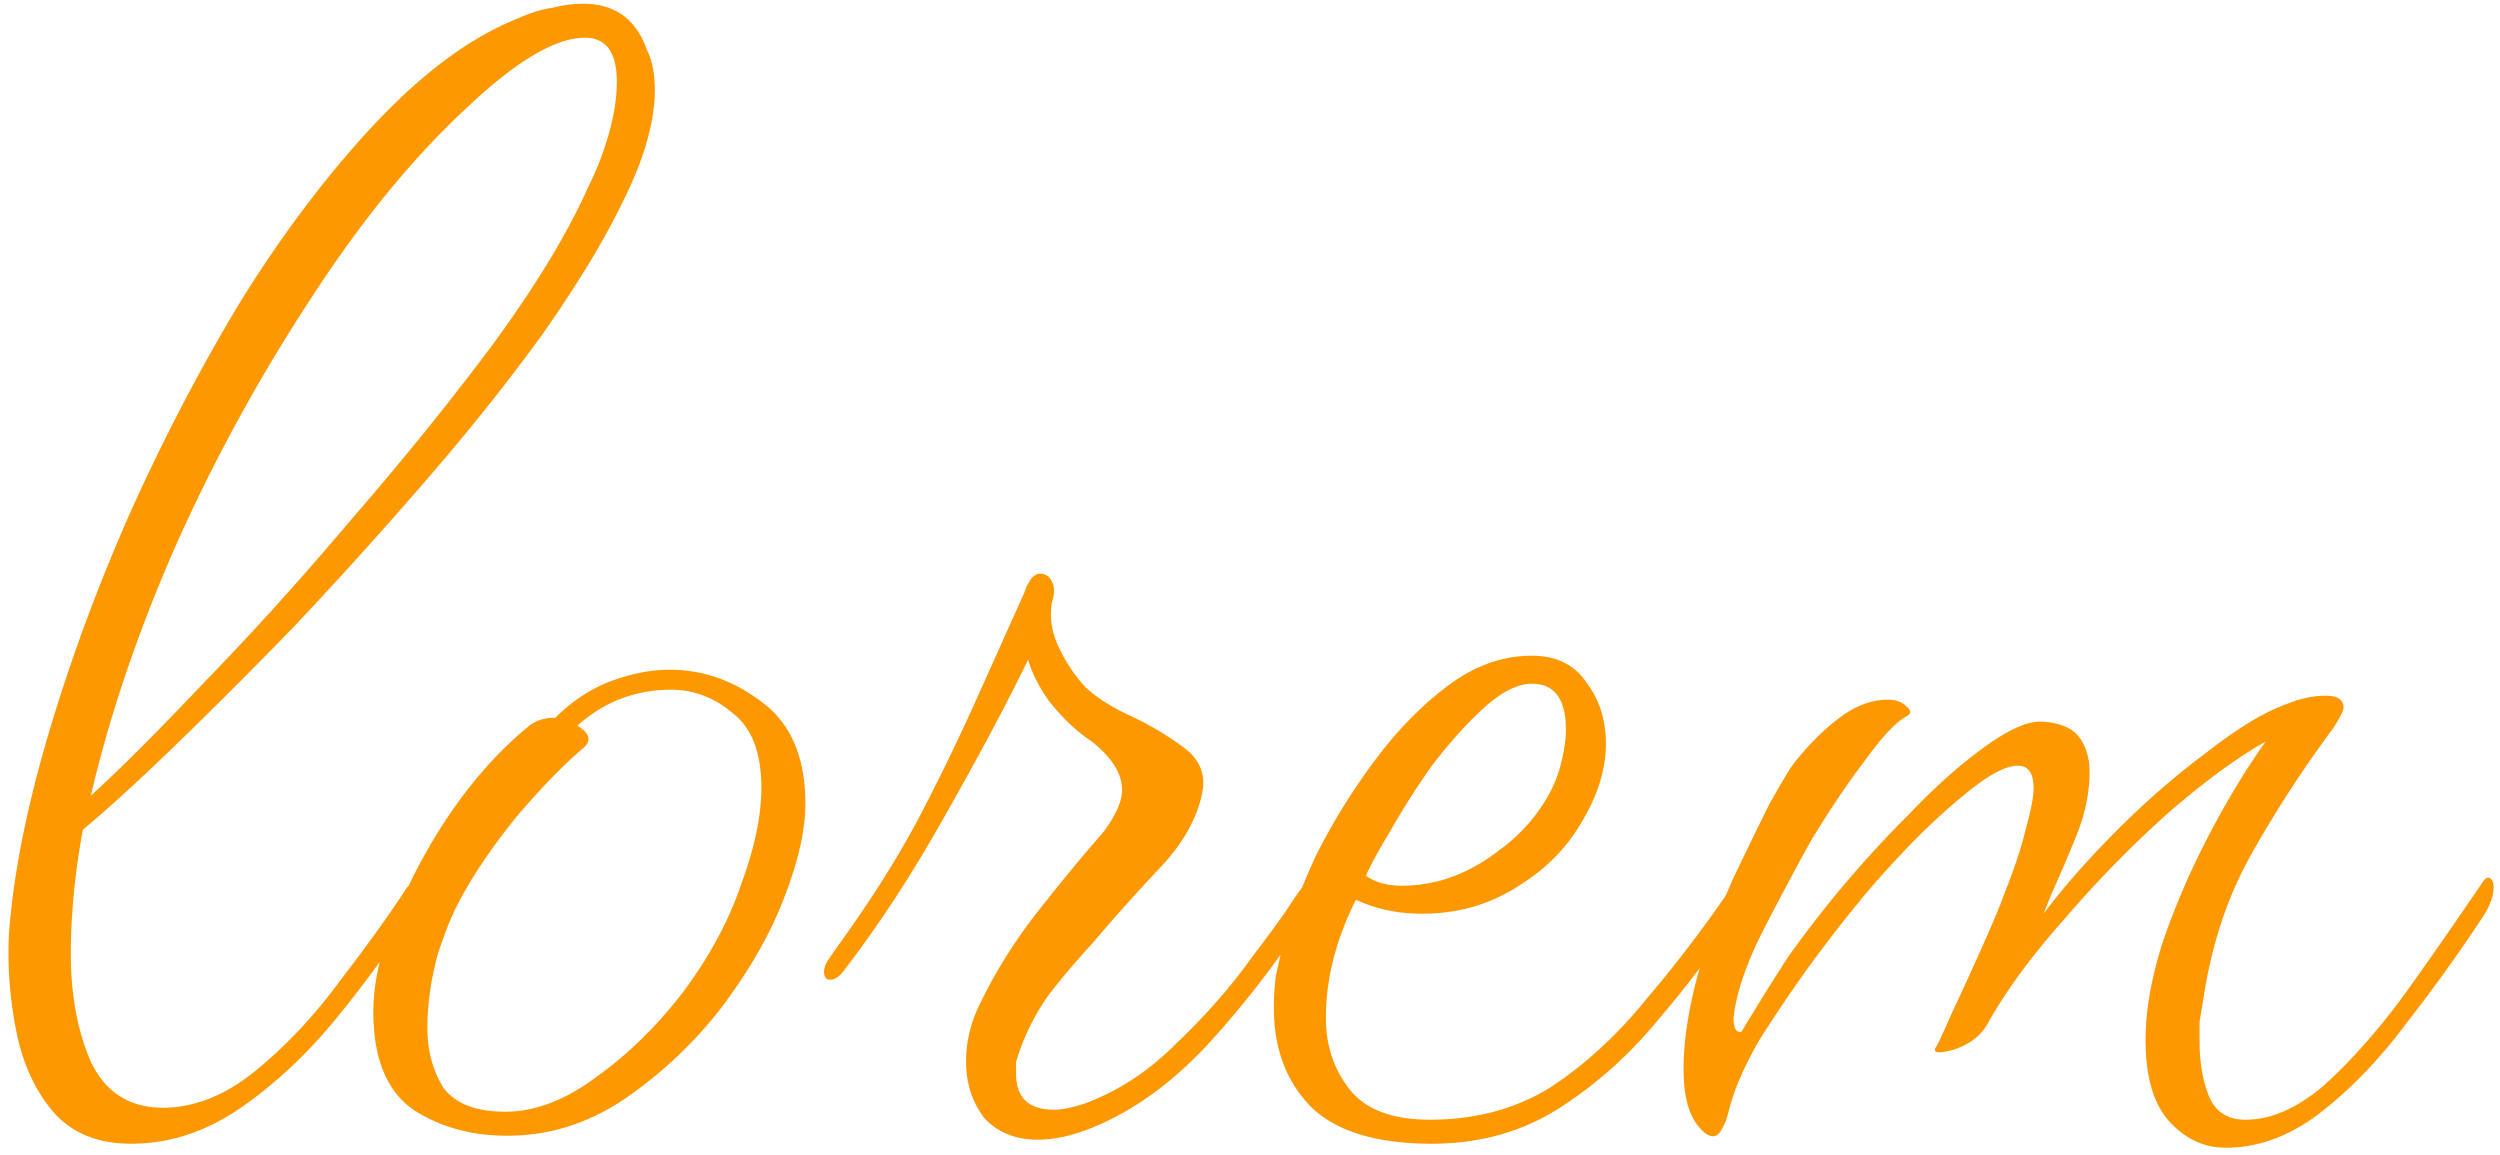 <svg width="184" height="85" fill="none" xmlns="http://www.w3.org/2000/svg"><path d="M9.629 84.178c-2.355 0-4.22-.736-5.594-2.208-1.374-1.57-2.306-3.533-2.797-5.888a29.459 29.459 0 01-.588-7.213c.294-4.22 1.226-9.029 2.796-14.426 1.57-5.397 3.582-10.893 6.036-16.486 2.551-5.692 5.348-11.04 8.39-16.045 3.14-5.005 6.428-9.323 9.862-12.954 3.435-3.63 6.82-6.133 10.157-7.507 1.08-.49 2.012-.785 2.797-.883a9.128 9.128 0 012.208-.294c2.355 0 3.925 1.128 4.71 3.385.393.785.59 1.767.59 2.944 0 2.355-.786 5.103-2.356 8.243-1.374 2.846-3.337 6.085-5.888 9.716-2.551 3.532-5.446 7.163-8.685 10.892a333.048 333.048 0 01-9.568 10.599 386.525 386.525 0 01-8.979 8.979c-2.748 2.65-4.956 4.661-6.624 6.035-.589 3.239-.883 6.28-.883 9.127 0 3.042.49 5.691 1.472 7.948 1.08 2.258 2.846 3.386 5.299 3.386 2.355 0 4.661-.932 6.918-2.797 2.258-1.864 4.318-4.072 6.183-6.624 1.962-2.551 3.582-4.808 4.857-6.771.393-.392.638-.589.736-.589.295 0 .442.246.442.736 0 .393-.147.834-.442 1.325a89.107 89.107 0 01-5.888 8.096c-2.159 2.65-4.514 4.858-7.065 6.624-2.552 1.766-5.25 2.65-8.096 2.65zM6.685 58.565c2.159-1.963 4.955-4.76 8.39-8.39 3.533-3.631 7.164-7.655 10.893-12.071 3.827-4.416 7.31-8.734 10.451-12.954 3.14-4.317 5.447-8.145 6.919-11.481a22.132 22.132 0 001.472-3.827c.392-1.374.588-2.65.588-3.828 0-2.159-.785-3.238-2.355-3.238-2.159 0-5.054 1.717-8.685 5.152-4.023 3.73-7.9 8.488-11.628 14.278a128.52 128.52 0 00-9.863 18.106c-2.748 6.28-4.808 12.365-6.182 18.253zm30.657 25.024c-2.65 0-4.956-.638-6.919-1.914-1.963-1.374-2.944-3.778-2.944-7.213 0-2.159.54-4.514 1.62-7.065a41.31 41.31 0 014.12-7.655c1.767-2.551 3.68-4.66 5.742-6.33.49-.392 1.128-.588 1.913-.588 1.178-1.178 2.503-2.06 3.975-2.65 1.57-.588 3.042-.883 4.416-.883 2.453 0 4.71.785 6.77 2.355 2.16 1.57 3.24 4.073 3.24 7.508 0 1.962-.54 4.317-1.62 7.065-.981 2.552-2.502 5.201-4.563 7.949a31.489 31.489 0 01-7.213 6.771c-2.65 1.767-5.495 2.65-8.537 2.65zm-.148-1.767c2.16 0 4.367-.834 6.624-2.502 2.355-1.668 4.514-3.778 6.477-6.33 1.963-2.65 3.386-5.299 4.269-7.948.981-2.65 1.472-5.005 1.472-7.066 0-2.551-.687-4.367-2.06-5.446-1.375-1.178-2.896-1.767-4.564-1.767-2.65 0-4.956.883-6.919 2.65.982.589 1.08 1.177.295 1.766-1.374 1.178-2.944 2.797-4.71 4.858-1.669 2.06-2.994 3.974-3.975 5.74-.687 1.178-1.325 2.7-1.913 4.564-.491 1.864-.736 3.63-.736 5.299 0 1.668.392 3.14 1.177 4.416.883 1.178 2.404 1.766 4.563 1.766zm39.207 2.061c-1.668 0-2.993-.54-3.974-1.619-.883-1.178-1.325-2.551-1.325-4.122 0-1.472.343-2.894 1.03-4.268 1.08-2.257 2.454-4.465 4.122-6.624 1.766-2.257 3.386-4.22 4.858-5.888.981-1.276 1.472-2.356 1.472-3.239 0-1.177-.736-2.355-2.208-3.533-1.178-.785-2.257-1.815-3.239-3.09-.687-.982-1.177-1.964-1.472-2.945-1.57 3.239-3.582 7.017-6.035 11.335-2.355 4.22-4.808 7.998-7.36 11.334-.393.589-.785.883-1.178.883-.294 0-.441-.196-.441-.589 0-.196.049-.392.147-.588.098-.197.393-.638.883-1.325 2.552-3.533 4.612-6.82 6.183-9.863a163.54 163.54 0 004.121-8.537l3.239-7.213c.098-.196.196-.442.294-.736.196-.392.344-.638.442-.736.196-.196.392-.294.588-.294.393 0 .687.196.884.588.196.393.196.884 0 1.472-.197 1.08-.05 2.16.441 3.239.49 1.08 1.129 2.06 1.914 2.944.785.785 1.913 1.52 3.385 2.208a22.35 22.35 0 013.975 2.355c1.177.883 1.619 2.012 1.325 3.386-.393 1.864-1.423 3.68-3.092 5.446a143.544 143.544 0 00-5.004 5.594 55.946 55.946 0 00-3.239 3.827 17.042 17.042 0 00-2.06 3.974l-.295.883v.884c0 1.766.932 2.65 2.797 2.65.589 0 1.325-.148 2.208-.442 2.453-.884 4.71-2.356 6.771-4.416 2.159-2.061 3.974-4.122 5.446-6.183 1.57-2.06 2.601-3.484 3.092-4.269.785-1.177 1.275-1.766 1.472-1.766.294 0 .441.245.441.736 0 .49-.147.981-.441 1.472a70.223 70.223 0 01-7.36 9.715c-2.748 3.042-5.692 5.201-8.832 6.477-1.472.589-2.797.883-3.975.883zm28.986.295c-4.023 0-6.968-.884-8.832-2.65-1.865-1.865-2.797-4.318-2.797-7.36 0-.785.05-1.57.147-2.355l.59-2.65c.49-1.766 1.275-3.827 2.354-6.182a47.05 47.05 0 014.269-6.919c1.668-2.257 3.484-4.121 5.447-5.593 1.962-1.472 4.023-2.208 6.182-2.208 1.766 0 3.091.638 3.974 1.913.982 1.276 1.472 2.797 1.472 4.564 0 1.864-.588 3.778-1.766 5.74-1.079 1.865-2.551 3.386-4.416 4.564-2.159 1.472-4.612 2.208-7.36 2.208-1.766 0-3.386-.344-4.858-1.03-1.472 2.943-2.208 5.838-2.208 8.684 0 2.06.59 3.827 1.767 5.3 1.177 1.471 3.14 2.207 5.888 2.207 3.336 0 6.28-.785 8.832-2.355 2.551-1.668 4.906-3.827 7.065-6.477a97.37 97.37 0 006.477-8.537c.295-.295.491-.442.589-.442.294 0 .442.245.442.736 0 .49-.148.981-.442 1.472a75.214 75.214 0 01-6.035 8.096c-2.159 2.65-4.612 4.858-7.36 6.624s-5.888 2.65-9.421 2.65zm-2.208-18.99c2.551 0 4.956-.882 7.213-2.649a12.612 12.612 0 002.797-2.797c.785-1.08 1.324-2.158 1.619-3.238.294-1.08.441-2.012.441-2.797 0-2.257-.834-3.385-2.502-3.385-1.079 0-2.306.637-3.68 1.913-1.178 1.08-2.404 2.453-3.68 4.122a56.312 56.312 0 00-3.091 4.857c-.883 1.472-1.472 2.552-1.767 3.239.687.49 1.571.736 2.65.736zm60.623 19.284c-1.57 0-2.944-.638-4.121-1.914-1.178-1.275-1.767-3.287-1.767-6.035 0-2.06.393-4.367 1.178-6.918.883-2.65 2.012-5.3 3.386-7.949 1.373-2.65 2.796-5.005 4.268-7.066-1.962 1.08-4.317 2.797-7.065 5.152a82.421 82.421 0 00-7.655 7.802c-2.453 2.748-4.367 5.348-5.74 7.802-.491.883-1.325 1.52-2.503 1.913-1.079.295-1.521.245-1.325-.147.099-.098.491-.932 1.178-2.502a265.22 265.22 0 002.355-5.152c.785-1.767 1.276-2.944 1.472-3.533.785-1.963 1.325-3.582 1.619-4.858.393-1.374.589-2.404.589-3.091 0-1.08-.392-1.62-1.177-1.62-.884 0-2.159.688-3.828 2.062-1.57 1.275-3.14 2.747-4.71 4.416-1.472 1.57-2.551 2.796-3.238 3.68-.982 1.177-2.159 2.698-3.533 4.563a105.185 105.185 0 00-3.68 5.446c-1.08 1.865-1.816 3.533-2.208 5.005a13.64 13.64 0 01-.295 1.03l-.294.59c-.393.686-.932.637-1.619-.148-.785-.883-1.178-2.306-1.178-4.269 0-2.06.344-4.367 1.031-6.918.785-2.65 1.668-5.054 2.649-7.213a324.31 324.31 0 012.65-5.446c.883-1.57 1.472-2.552 1.766-2.944 1.08-1.374 2.208-2.503 3.386-3.386 1.177-.883 2.355-1.325 3.533-1.325.588 0 1.03.147 1.324.442.393.294.442.54.148.736-.785.392-1.816 1.472-3.092 3.238-1.275 1.669-2.6 3.631-3.974 5.888-.883 1.57-2.012 3.68-3.386 6.33-1.373 2.65-2.159 4.907-2.355 6.771 0 .785.196 1.129.589 1.03a189.632 189.632 0 013.386-5.446 81.219 81.219 0 013.974-5.152 81.732 81.732 0 015.005-5.446c1.864-1.963 3.68-3.582 5.446-4.858 1.865-1.374 3.337-2.012 4.416-1.914 1.276.099 2.159.491 2.65 1.178.49.687.736 1.521.736 2.502 0 1.57-.344 3.19-1.031 4.858a128.167 128.167 0 01-1.766 4.122l-.589 1.472c1.472-1.963 3.288-4.024 5.447-6.183 2.159-2.159 4.367-4.072 6.624-5.74 2.257-1.767 4.219-2.945 5.888-3.533.981-.393 1.913-.59 2.796-.59.884 0 1.325.295 1.325.884 0 .196-.245.687-.736 1.472a87.813 87.813 0 00-6.035 9.274c-1.766 3.14-2.944 6.673-3.533 10.598l-.294 1.766v1.472c0 1.57.245 2.944.736 4.122.49 1.08 1.374 1.62 2.649 1.62 1.865 0 3.779-.835 5.741-2.503 1.963-1.767 3.926-3.975 5.888-6.624a418.276 418.276 0 005.741-8.243c.196-.295.343-.442.442-.442.294 0 .441.245.441.736 0 .589-.245 1.276-.736 2.06a117.471 117.471 0 01-5.593 7.802c-1.963 2.65-4.073 4.858-6.33 6.624-2.257 1.767-4.612 2.65-7.066 2.65z" fill="#FD9800"/></svg>